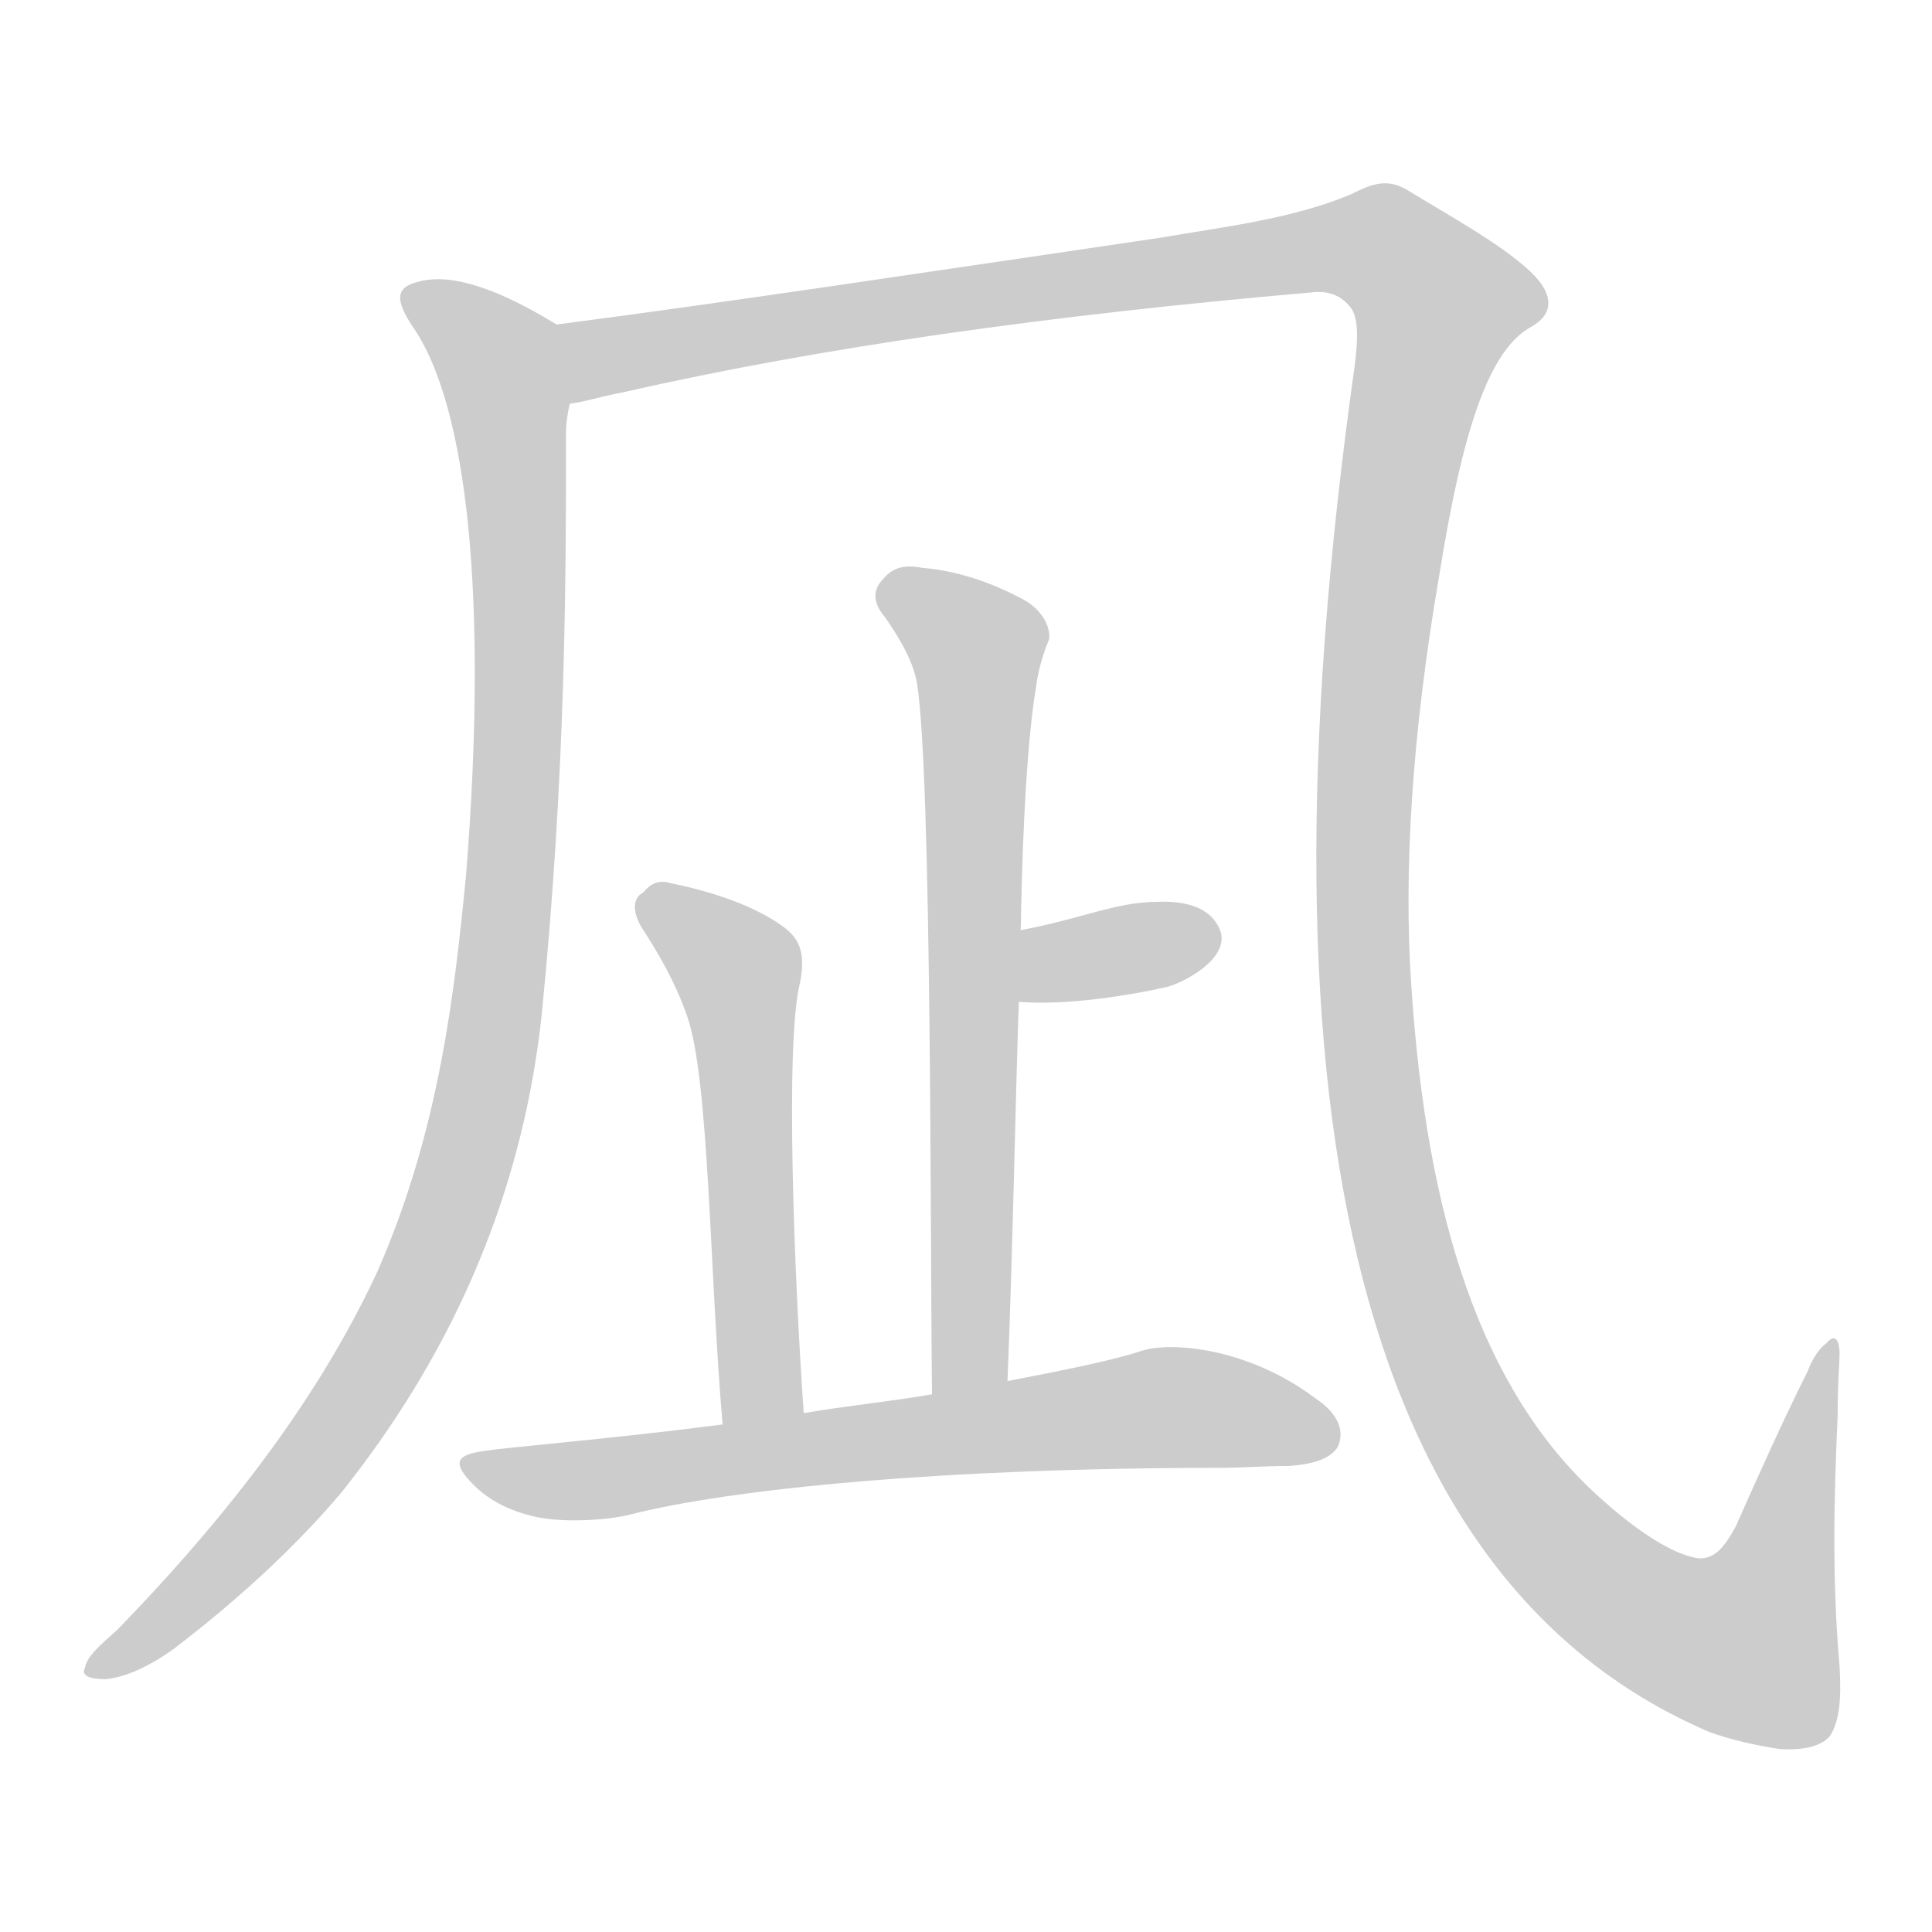 <!--
AnimCJK 2016-2018 Copyright Francois Mizessyn - https://github.com/parsimonhi/animCJK
Derived from:
    MakeMeAHanzi project - https://github.com/skishore/makemeahanzi
    Arphic PL KaitiM GB - https://apps.ubuntu.com/cat/applications/precise/fonts-arphic-gkai00mp/
    Arphic PL UKai - https://apps.ubuntu.com/cat/applications/fonts-arphic-ukai/
You can redistribute and/or modify this file under the terms of the Arphic Public License
as published by Arphic Technology Co., Ltd.
You should have received a copy of this license (the directory "APL") along with this file;
if not, see http://ftp.gnu.org/non-gnu/chinese-fonts-truetype/LICENSE.
-->
<svg id="z20970" class="acjk" version="1.1" viewBox="0 0 1024 1024" xmlns="http://www.w3.org/2000/svg" xmlns:xlink="http://www.w3.org/1999/xlink">
<style>
<![CDATA[
@keyframes z20970k {
	from {
		stroke:#ccc;
		stroke-dashoffset:3334;
	}
	1% {
		stroke:#c00;
		stroke-dashoffset:3334;
	}
	75% {
		stroke:#c00;
		stroke-dashoffset:0;
	}
	to {
		stroke:#000;
	}
}
#z20970 path[clip-path] {
	animation:z20970k 1s linear both;
	stroke-dasharray:3334;
	stroke-width:128;
	stroke-linecap:round;
	fill:none;
}
#z20970 path[clip-path="url(#z20970c1)"] {animation-delay:1s;}
#z20970 path[clip-path="url(#z20970c2)"] {animation-delay:2s;}
#z20970 path[clip-path="url(#z20970c3)"] {animation-delay:3s;}
#z20970 path[clip-path="url(#z20970c4)"] {animation-delay:4s;}
#z20970 path[clip-path="url(#z20970c5)"] {animation-delay:5s;}
#z20970 path[clip-path="url(#z20970c6)"] {animation-delay:6s;}
#z20970 path {fill:#ccc;}
]]>
</style>
<path id="z20970d1" d="M295 172C264 153 240 145 223 149C209 152 209 159 220 175C247 216 259 314 247 464C241 525 233 599 200 674C174 730 132 792 62 864C53 872 46 878 45 884C43 888 47 890 56 890C66 889 78 884 92 874C130 845 159 817 181 791C236 722 276 639 287 539C300 409 300 306 300 230C300 224 301 218 302 214C305 200 306 181 295 172Z"/>
<path id="z20970d2" d="M302 214C310 213 319 210 330 208C435 184 557 167 695 155C703 154 710 156 715 162C720 167 720 178 718 194C661 598 724 840 906 918C917 922 930 925 943 927C957 928 966 925 970 920C975 912 976 901 975 883C971 838 972 794 974 750C974 733 975 722 975 718C975 709 972 707 968 712C965 714 961 719 958 727C944 755 932 782 920 809C914 820 909 826 901 826C890 825 871 815 846 792C785 736 756 645 748 522C744 463 748 391 763 304C775 229 789 185 812 173C824 166 824 155 809 142C793 128 771 116 748 102C736 94 728 97 716 103C685 116 650 120 615 126C486 145 380 161 295 172C281 174 288 217 302 214Z"/>
<path id="z20970d3" d="M534 732C537 656 538 590 540 531C541 506 541 506 541 493C542 433 545 389 549 365C550 356 553 346 556 339C557 333 553 323 541 317C520 306 502 302 489 301C479 299 473 301 468 307C463 312 462 319 469 327C478 340 484 351 486 362C494 411 493 667 494 739C494 753 534 746 534 732Z"/>
<path id="z20970d4" d="M613 478C592 478 573 487 541 493C529 495 527 531 540 531C564 533 597 528 619 523C629 520 651 508 647 494C644 485 635 477 613 478Z"/>
<path id="z20970d5" d="M355 468C349 466 344 469 341 473C335 476 335 484 341 493C350 507 358 521 364 538C376 571 376 675 383 755C383 769 426 763 426 749C421 678 416 552 424 521C428 501 421 495 412 489C397 479 375 472 355 468Z"/>
<path id="z20970d6" d="M257 769C242 771 239 775 251 787C260 796 271 801 284 804C298 807 320 806 333 803C387 789 501 778 646 778C658 778 670 777 683 777C697 776 705 773 709 767C713 758 709 749 697 741C661 714 620 711 605 716C590 721 565 726 534 732C507 737 507 737 494 739C471 743 449 745 426 749C397 753 397 753 383 755C321 763 269 767 257 769Z"/>
<defs>
	<clipPath id="z20970c1"><use xlink:href="#z20970d1"/></clipPath>
	<clipPath id="z20970c2"><use xlink:href="#z20970d2"/></clipPath>
	<clipPath id="z20970c3"><use xlink:href="#z20970d3"/></clipPath>
	<clipPath id="z20970c4"><use xlink:href="#z20970d4"/></clipPath>
	<clipPath id="z20970c5"><use xlink:href="#z20970d5"/></clipPath>
	<clipPath id="z20970c6"><use xlink:href="#z20970d6"/></clipPath>
</defs>
<path pathLength="3333" clip-path="url(#z20970c1)" d="M218 157L262 189L271 225L257 568L192 738L50 880"/>
<path pathLength="3333" clip-path="url(#z20970c2)" d="M302 174L338 188L699 131L746 141L769 176L742 244L721 471L759 711L825 818L916 875L945 869L969 715"/>
<path pathLength="3333" clip-path="url(#z20970c3)" d="M472 310L520 345L507 736"/>
<path pathLength="3333" clip-path="url(#z20970c4)" d="M546 512L631 496"/>
<path pathLength="3333" clip-path="url(#z20970c5)" d="M344 478L392 519L403 745"/>
<path pathLength="3333" clip-path="url(#z20970c6)" d="M249 776L327 783L609 749L705 761"/>
</svg>